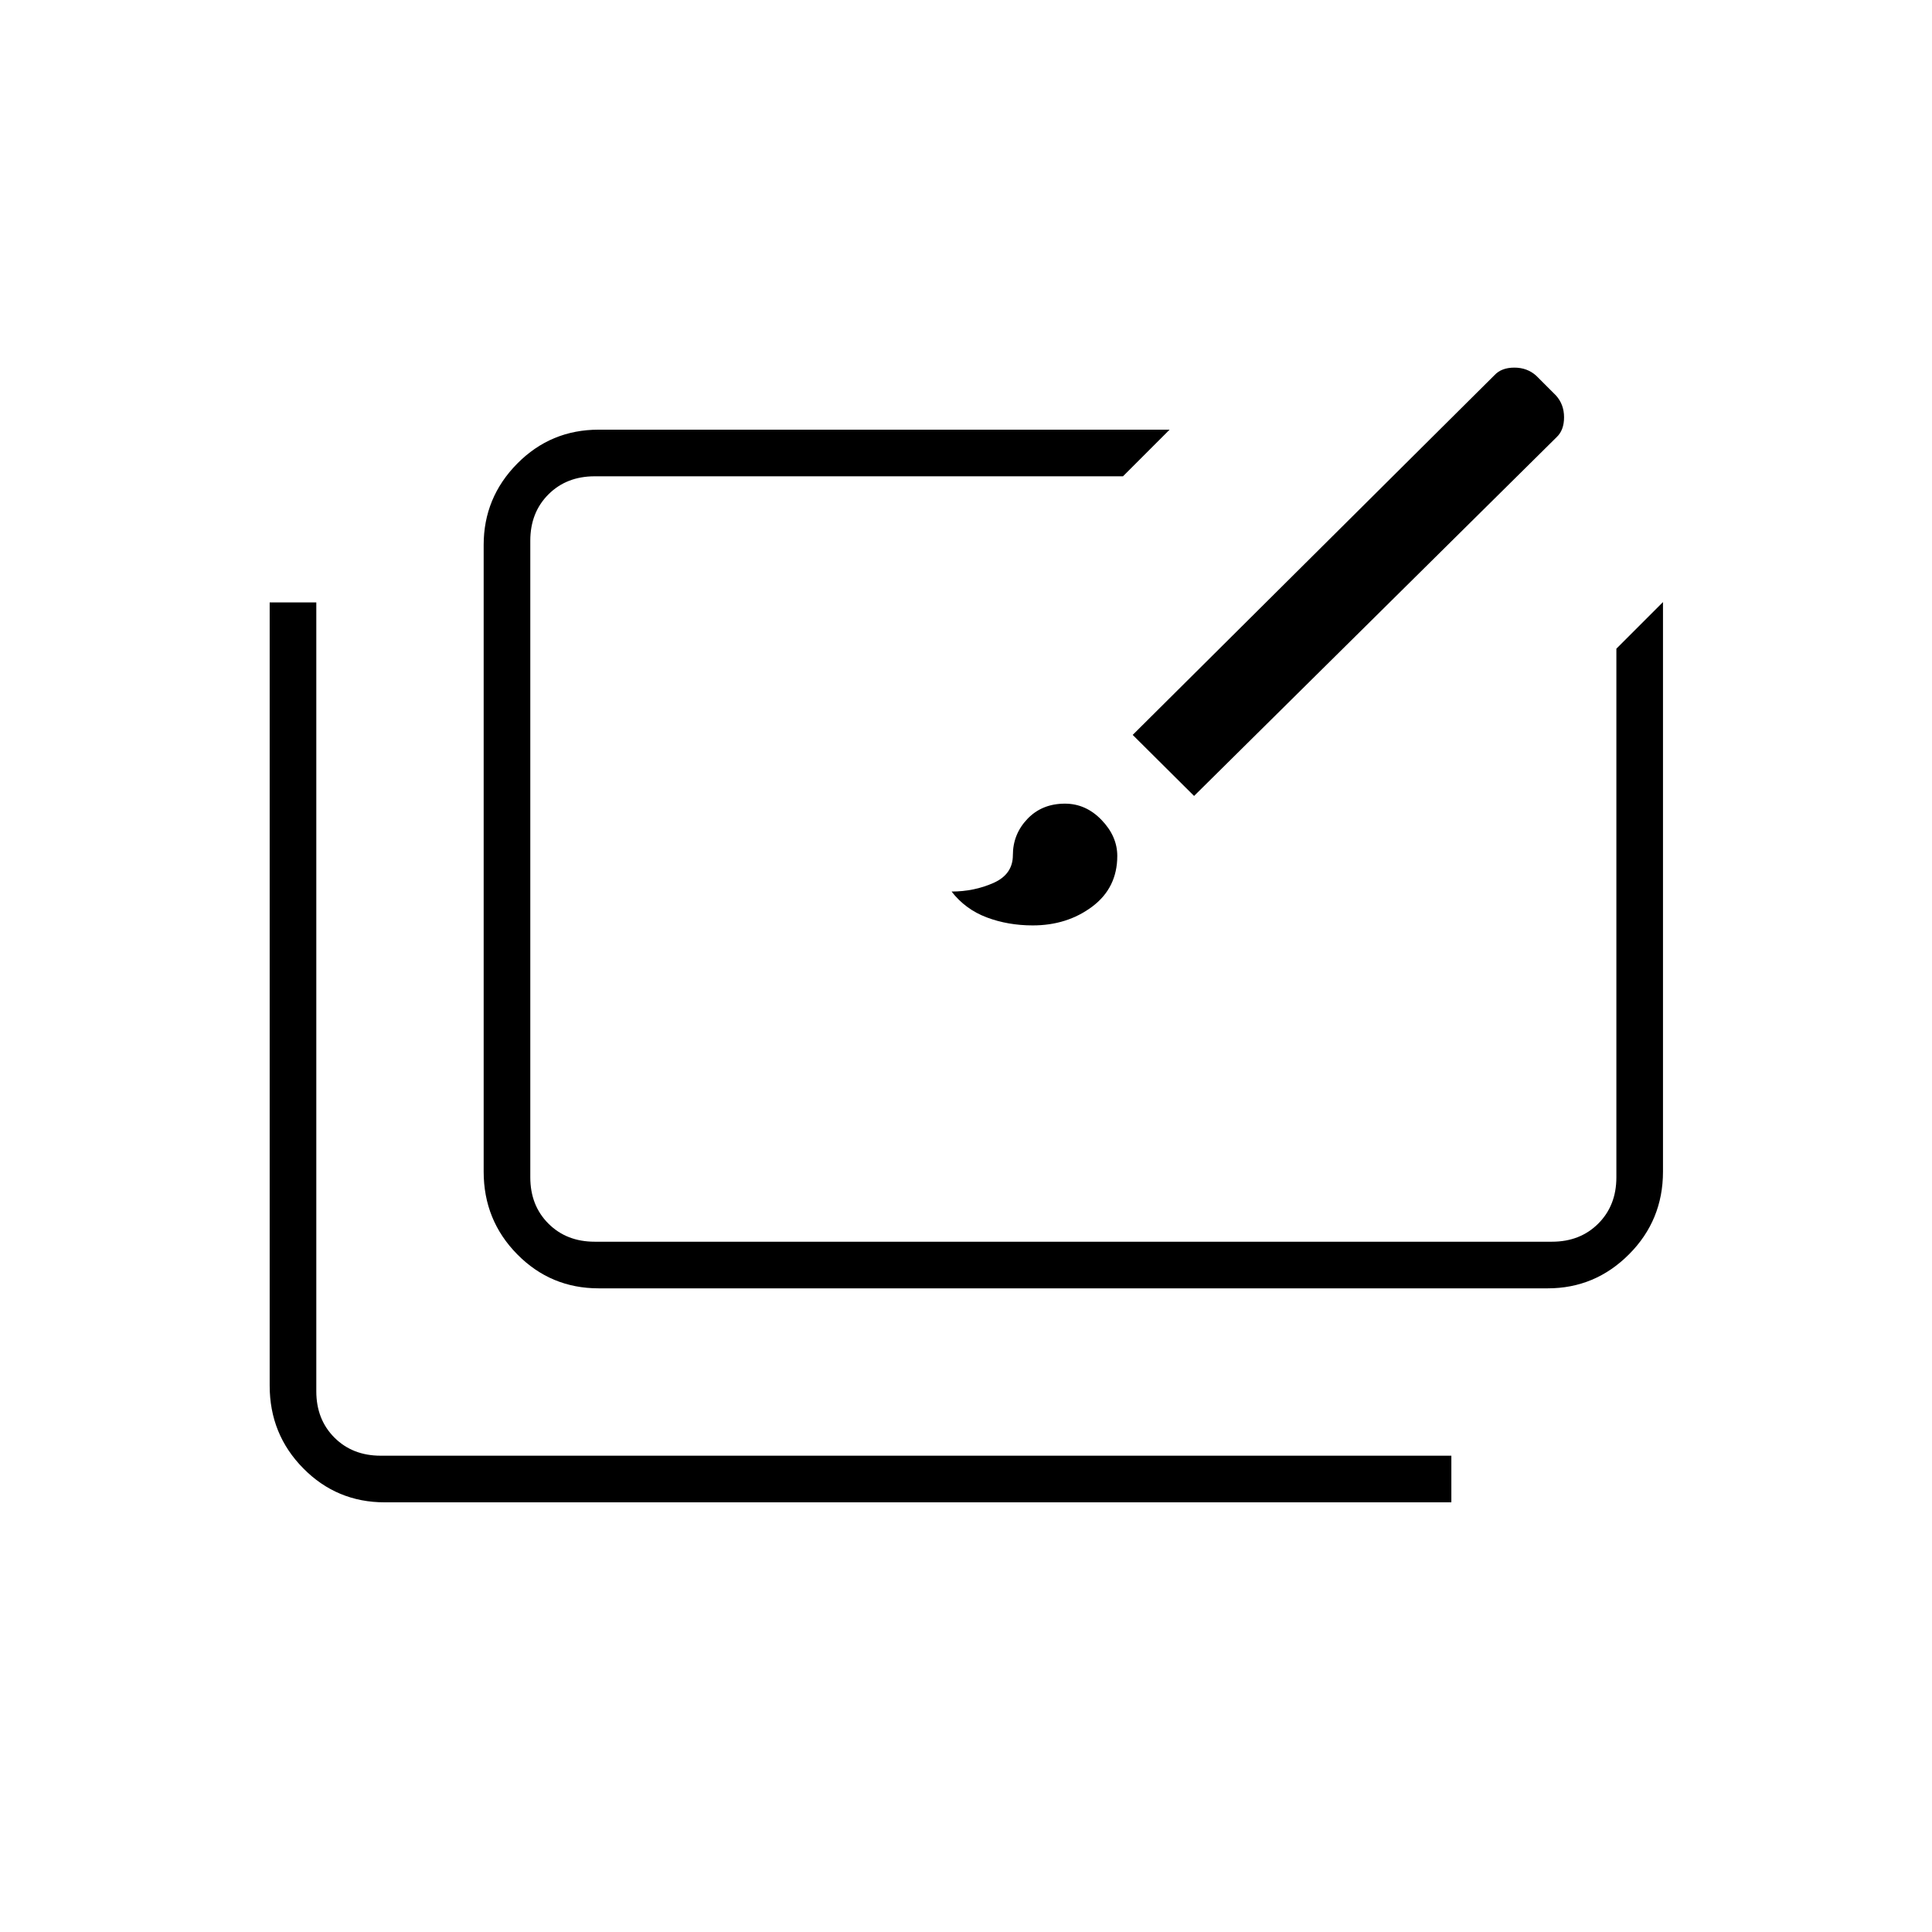 <svg xmlns="http://www.w3.org/2000/svg" height="40" viewBox="0 -960 960 960" width="40"><path d="M191.17-213.5q-23.83 0-40.5-16.91T134-271.5v-389.17h23.17v392q0 14 9 23t23 9h532v23.17h-530ZM297.5-319.83q-23.83 0-40.5-16.92-16.67-16.91-16.67-41.08v-311.36q0-23.56 16.67-40.44 16.67-16.87 40.5-16.87h283.67L558-723.33H295.5q-14 0-23 9t-9 23V-375q0 14 9 23t23 9h475.67q14 0 23-9t9-23v-262.67l23.16-23.16v283q0 24.17-16.87 41.08-16.87 16.92-40.45 16.92H297.5Zm215.67-180.34q-12.34 0-22.92-4-10.58-4-17.42-12.83 11.17 0 20.82-4.27 9.64-4.28 9.64-13.8 0-10.44 7.23-18.02t18.64-7.58q10.41 0 18.21 8.12 7.8 8.12 7.8 17.84 0 15.87-12.46 25.21-12.47 9.33-29.54 9.33Zm80.16-64.33-30.5-30.33 179.8-178.78q3.46-3.72 9.85-3.72 6.38 0 10.84 4l9.84 9.85q4.01 4.45 4.01 10.84 0 6.38-3.7 9.87L593.33-564.5Z"/></svg>
